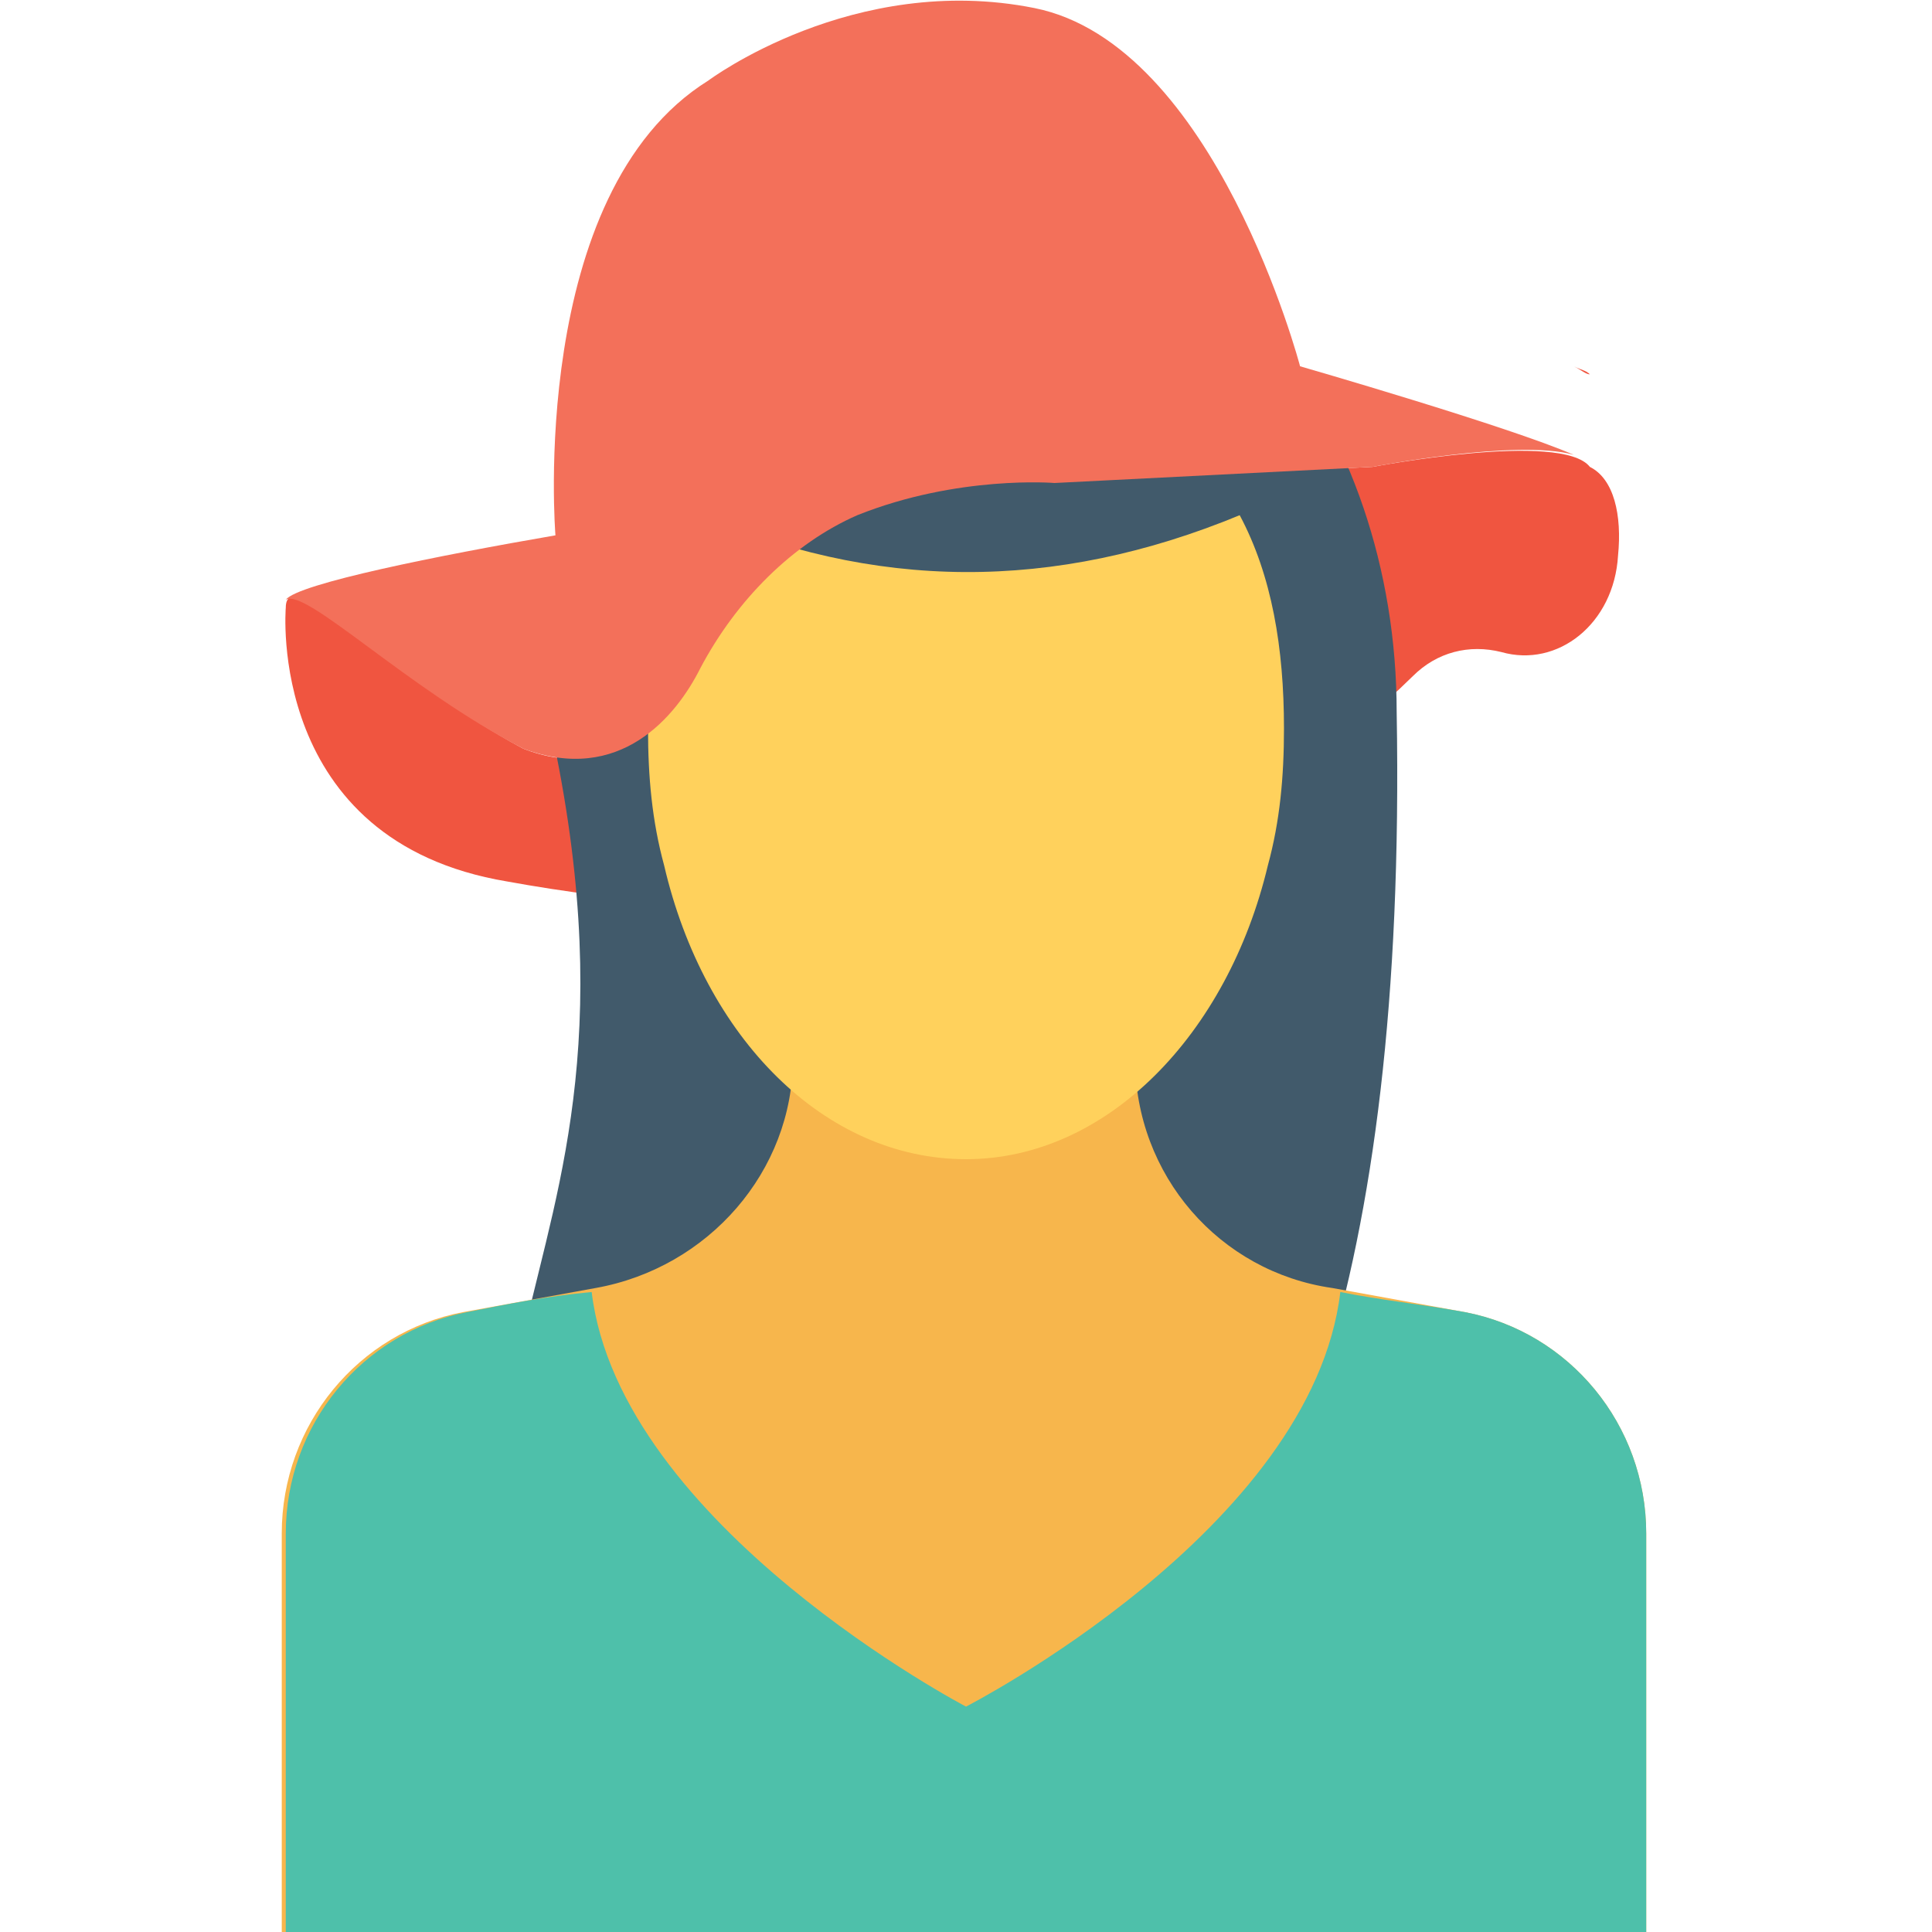 <?xml version="1.0" encoding="utf-8"?>
<!-- Generator: Adobe Illustrator 18.0.0, SVG Export Plug-In . SVG Version: 6.00 Build 0)  -->
<!DOCTYPE svg PUBLIC "-//W3C//DTD SVG 1.1//EN" "http://www.w3.org/Graphics/SVG/1.1/DTD/svg11.dtd">
<svg version="1.1" id="Layer_1" xmlns="http://www.w3.org/2000/svg" xmlns:xlink="http://www.w3.org/1999/xlink" x="0px" y="0px"
	 viewBox="0 0 48 48" enable-background="new 0 0 48 48" xml:space="preserve">
<g>
	<g>
		<g>
			<path fill="#F05540" d="M37.3,16.2L37.3,16.2c-0.8-0.2-1.6,0-2.2,0.6c-6.9,6.8-17,6.1-22.5,5.1c-6-1-5.5-6.8-5.5-6.8
				c0-1.2,2.7,1.8,5.9,3.5c2.3,0.9,3.7-0.8,4.4-2c0.9-1.7,2.2-3.1,3.9-3.8c2.5-1,4.9-0.8,4.9-0.8l7.9-0.4c0,0,4.7-0.9,5.4,0
				c0.6,0.3,0.8,1.2,0.7,2.2C40.1,15.5,38.7,16.6,37.3,16.2z"/>
			<path fill="#415A6B" d="M36,15.9"/>
		</g>
		<g>
			<path fill="#415A6B" d="M24.2,4.6c-2.5,0-5.2,1.1-7.2,3c0.3,0.3,0.5,0.7,0.4,1.2c-0.3,2.2-1.1,4-2.3,5.8c-0.4,0.6-1,0.9-1.7,0.9
				c0,0.7,0.1,1.5,0.2,2.2c3.5,15.4-5.9,15.9,2.9,28c5.8,0,18.7,0.5,18.2-28C34.7,10.5,30,4.6,24.2,4.6z"/>
		</g>
		<g>
			<path fill="#F7B64C" d="M40.9,48v-9.9c0-2.7-1.9-5-4.5-5.5c-1.1-0.2-2.2-0.4-3.3-0.6c-2.8-0.4-4.9-2.8-4.9-5.7l0-3.7h-8.5l0,3.7
				c0,2.8-2.1,5.2-4.9,5.7c-1.1,0.2-2.2,0.4-3.3,0.6c-2.6,0.5-4.5,2.8-4.5,5.5l0,9.9H40.9z"/>
		</g>
		<g>
			<path fill="#4EC0AA" d="M40.9,38.1V48H7.1v-9.9c0-2.7,1.9-5,4.5-5.5c1-0.2,2-0.4,3.1-0.5c0.7,5.8,9.3,10.3,9.3,10.3
				s8.6-4.4,9.3-10.3c1,0.2,2,0.3,3.1,0.5C39,33.1,40.9,35.4,40.9,38.1z"/>
		</g>
		<path fill="#FFD15C" d="M31.9,18.1c0,1.2-0.1,2.3-0.4,3.4c-1,4.2-4,7.3-7.5,7.3s-6.5-3-7.5-7.3c-0.3-1.1-0.4-2.2-0.4-3.4
			c0-2,0.4-3.8,1.1-5.4c4.5,2,9,2,13.6,0.1C31.6,14.3,31.9,16.1,31.9,18.1z"/>
		<g>
			<path fill="#F3705A" d="M39.1,11.3c-1.4-0.4-5,0.3-5,0.3L26.2,12c0,0-2.4-0.2-4.9,0.8c-1.6,0.7-3,2.1-3.9,3.8
				c-0.6,1.2-2,2.9-4.4,2c-2.9-1.5-5.4-4-5.9-3.7c0.3-0.4,3.8-1.1,6.7-1.6c0,0-0.7-8.5,3.8-11.3c0,0,3.6-2.7,8.1-1.8
				c4.5,0.9,6.6,8.9,6.6,8.9S37.5,10.6,39.1,11.3z"/>
		</g>
		<g>
			<path fill="#F05540" d="M39.5,9.3c-0.1,0-0.2-0.1-0.4-0.2C39.3,9.2,39.4,9.2,39.5,9.3z"/>
			<path fill="#415A6B" d="M36,13.7"/>
		</g>
	</g>
</g>
</svg>
